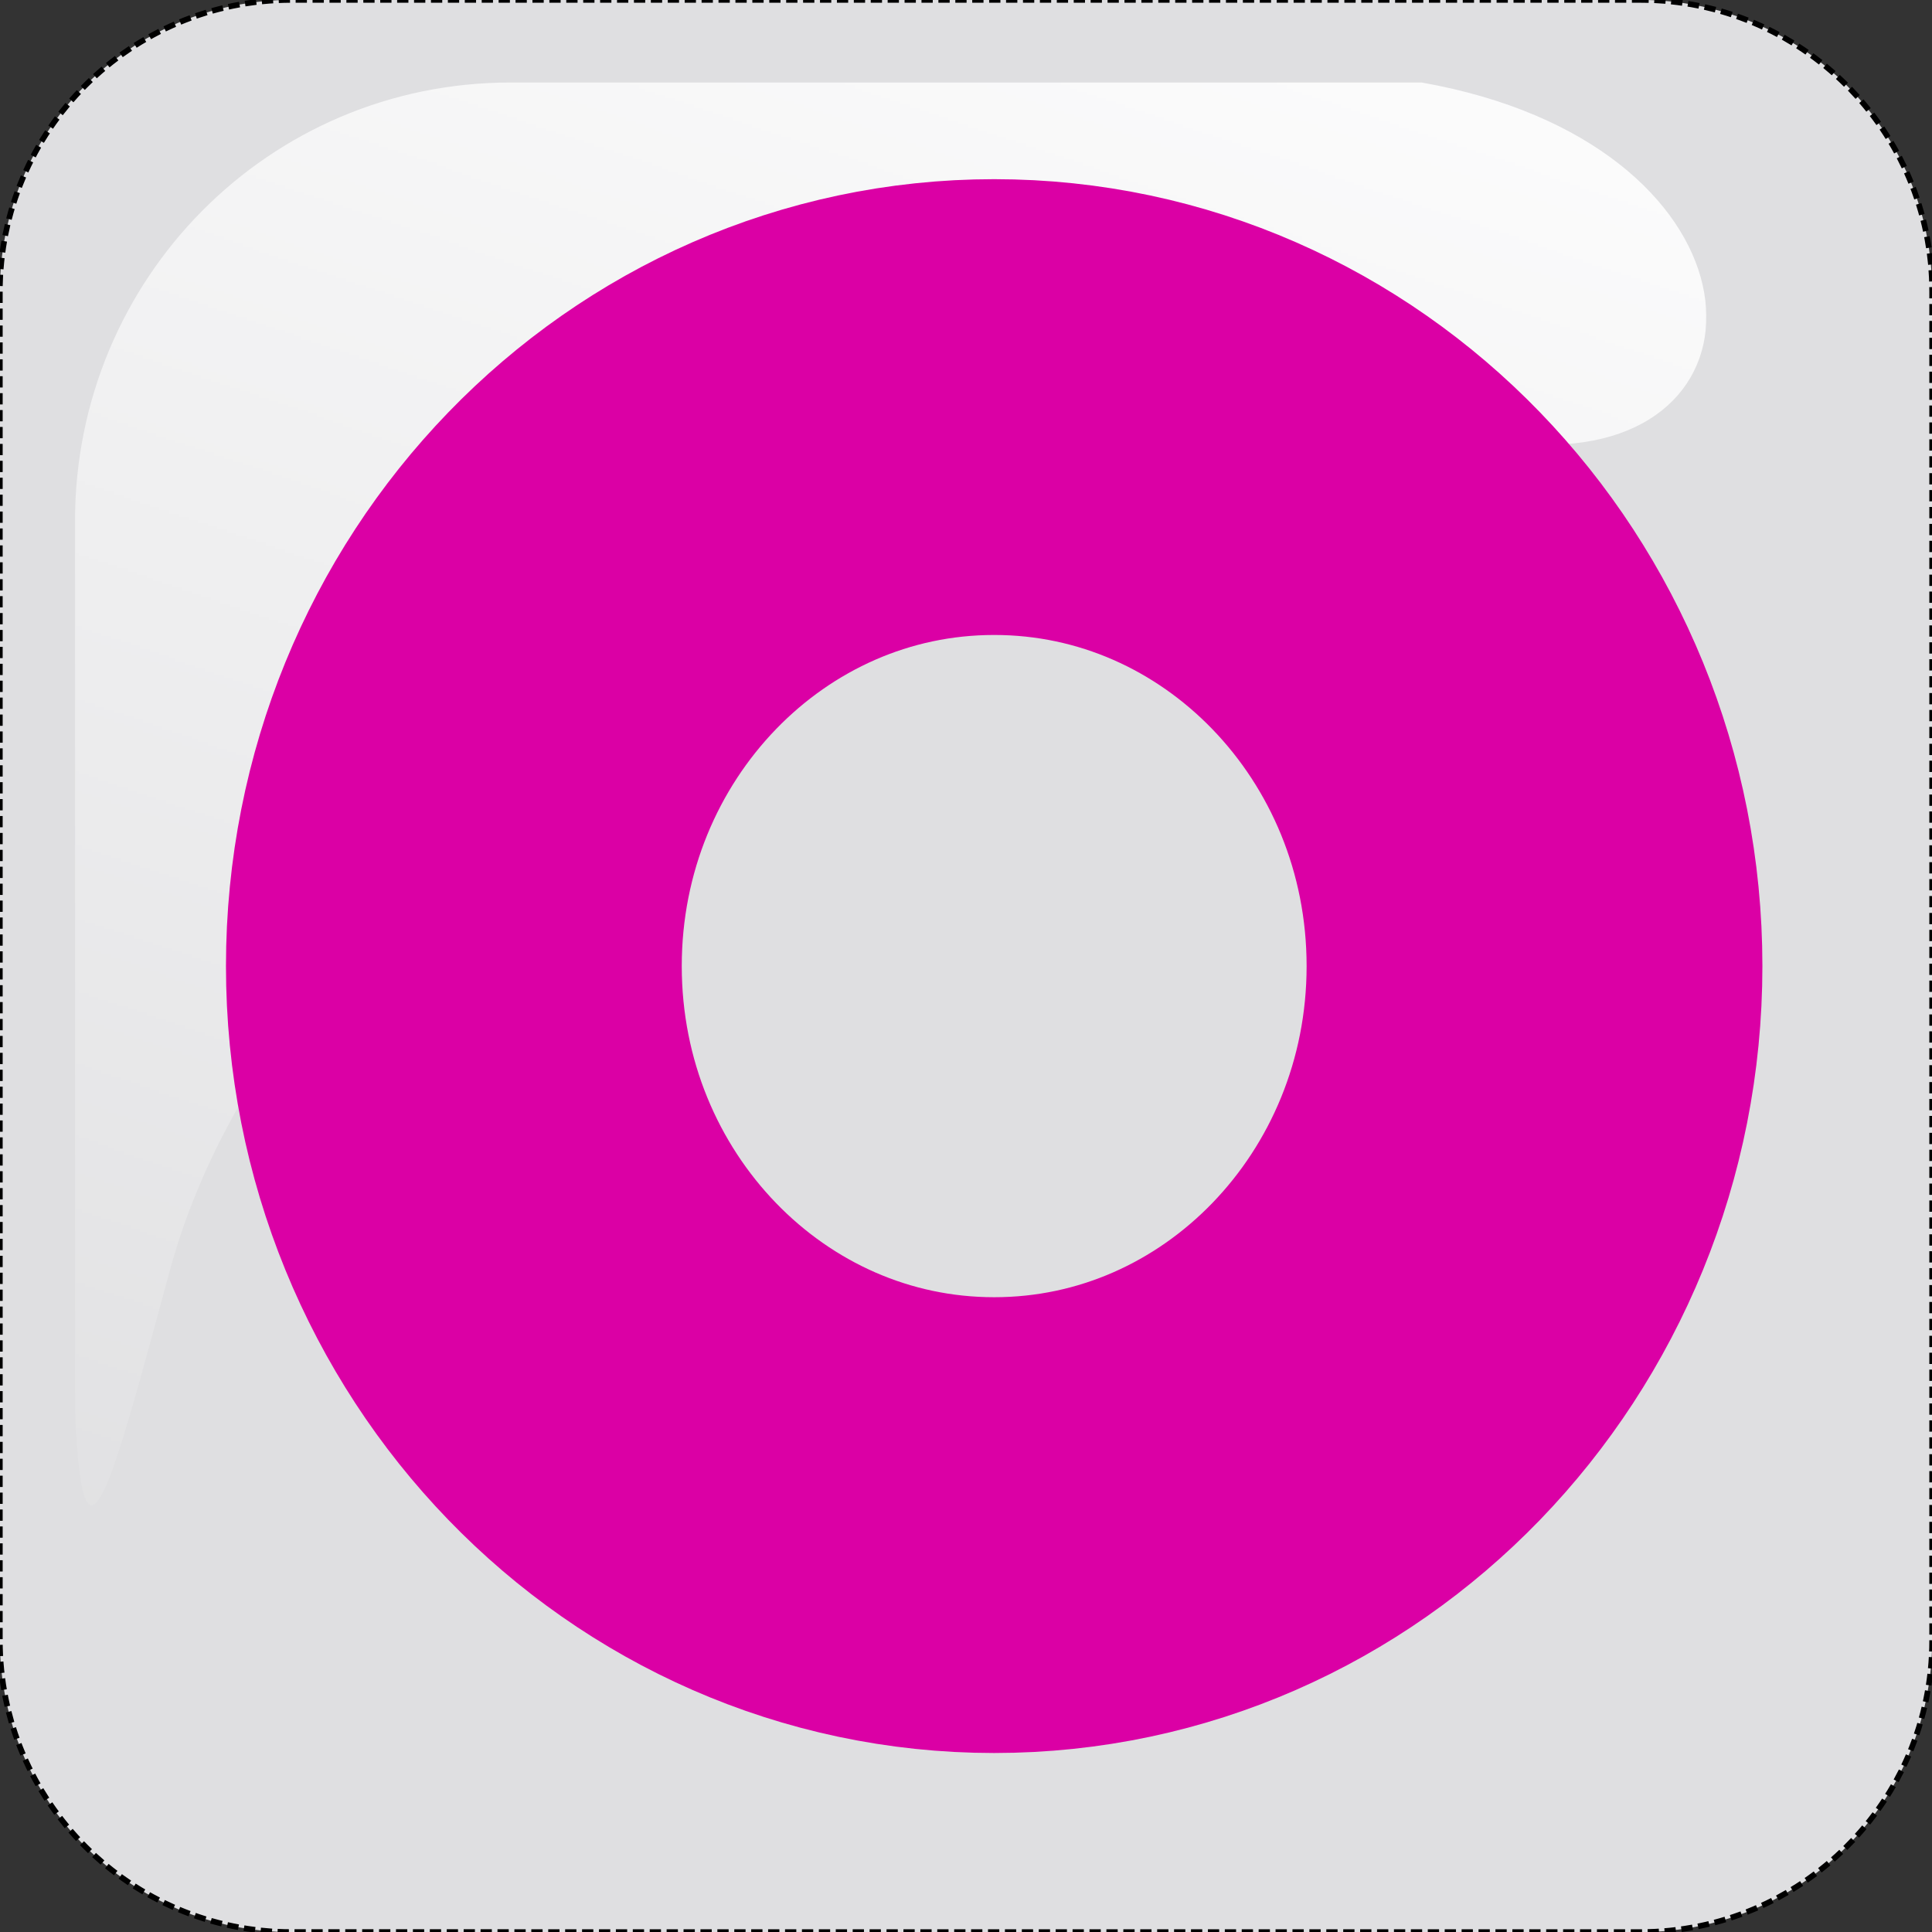 <?xml version="1.0" encoding="UTF-8"?>
<!DOCTYPE svg PUBLIC "-//W3C//DTD SVG 1.1//EN" "http://www.w3.org/Graphics/SVG/1.1/DTD/svg11.dtd">
<!-- Creator: CorelDRAW -->
<svg xmlns="http://www.w3.org/2000/svg" xml:space="preserve" width="100%" height="100%" style="shape-rendering:geometricPrecision; text-rendering:geometricPrecision; image-rendering:optimizeQuality; fill-rule:evenodd; clip-rule:evenodd"
viewBox="0 0 600 600"
 xmlns:xlink="http://www.w3.org/1999/xlink"
 xmlns:dc="http://purl.org/dc/elements/1.1/"
 xmlns:cc="http://creativecommons.org/ns#"
 xmlns:rdf="http://www.w3.org/1999/02/22-rdf-syntax-ns#"
 xmlns:svg="http://www.w3.org/2000/svg"
 xmlns:sodipodi="http://sodipodi.sourceforge.net/DTD/sodipodi-0.dtd"
 xmlns:inkscape="http://www.inkscape.org/namespaces/inkscape"
 sodipodi:version="0.32"
 inkscape:version="0.47 r22583"
 sodipodi:docname="orkut.svg"
 version="1.0"
 inkscape:output_extension="org.inkscape.output.svg.inkscape">
 <rect x="0" y="0" width="600" height="600" fill="#333333" stroke="none"/>
 <defs>
  <style type="text/css">
   <![CDATA[
    .str1 {stroke:#DB00A5;stroke-width:141.55;stroke-linecap:round}
    .str0 {stroke:black;stroke-width:1.752;stroke-linecap:square;stroke-dasharray:1.751 3.502}
    .fil2 {fill:none}
    .fil0 {fill:#DFDFE1}
    .fil1 {fill:url(#id2)}
   ]]>
  </style>
     <mask id="id0">
  <linearGradient id="id1" gradientUnits="userSpaceOnUse" x1="385.94" y1="-77.171" x2="167.254" y2="570.308">
   <stop offset="0" style="stop-opacity:1; stop-color:white"/>
   <stop offset="1" style="stop-opacity:0; stop-color:white"/>
  </linearGradient>
      <rect style="fill:url(#id1)" x="22.774" y="-29.049" width="507.646" height="551.233"/>
     </mask>
  <linearGradient id="id2" gradientUnits="userSpaceOnUse" x1="370.632" y1="-31.847" x2="182.562" y2="524.984">
   <stop offset="0" style="stop-color:white"/>
   <stop offset="1" style="stop-color:white"/>
  </linearGradient>
 </defs>
 <g id="Layer_x0020_1">
  <g id="_59019896">
   <sodipodi:namedview id="base" pagecolor="#ffffff" bordercolor="#666666" borderopacity="1.0" inkscape:pageopacity="0.0" inkscape:pageshadow="2" inkscape:zoom="0.35" inkscape:cx="-44.119664" inkscape:cy="119.95386" inkscape:document-units="px" inkscape:current-layer="layer1" inkscape:window-width="100%" inkscape:window-height="80%" inkscape:window-x="1" inkscape:window-y="281" showgrid="false" inkscape:window-maximized="0"/>
   <g id="layer1" inkscape:label="Layer 1" inkscape:groupmode="layer">
    <path id="_61399736" class="fil0 str0" d="M509.428 -0.023l-418.857 0c-50.038,0 -90.617,40.579 -90.617,90.617l0 418.81c0,50.035 40.579,90.615 90.617,90.615l418.857 0.003c50.035,-0.003 90.615,-40.582 90.615,-90.62l0.001 -418.808c-0.001,-50.038 -40.581,-90.617 -90.619,-90.617z" inkscape:export-ydpi="7.7063322" inkscape:export-xdpi="7.7063322" inkscape:export-filename="C:\Documents and Settings\Molumen\Desktop\path3511111.png"/>
    <path id="path1950" class="fil1" style="mask:url(#id0)" d="M441.505 25.627l-283.013 0c-74.906,0 -135.206,60.806 -135.206,136.323l0 276.095c2.419,58.958 11.749,21.688 29.496,-43.598 20.633,-75.873 87.833,-142.18 169.671,-191.882 62.46,-37.929 132.37,-62.154 259.634,-64.459 72.175,-1.301 65.804,-93.671 -40.582,-112.479z" inkscape:export-ydpi="7.7063322" inkscape:export-xdpi="7.7063322" inkscape:export-filename="C:\Documents and Settings\Molumen\Desktop\path3511111.png" sodipodi:nodetypes="ccccsssc"/>
    <path id="path6405" class="fil2 str1" d="M476.554 300.029c0,95.881 -75.127,173.608 -167.801,173.608 -92.673,0 -167.801,-77.726 -167.801,-173.608 0,-95.881 75.127,-173.609 167.801,-173.609 92.673,0 167.801,77.728 167.801,173.609z" sodipodi:type="arc" sodipodi:cx="554.28571" sodipodi:cy="150.28572" sodipodi:rx="88.571426" sodipodi:ry="91.428574"/>
   </g>
  </g>
 </g>
</svg>
